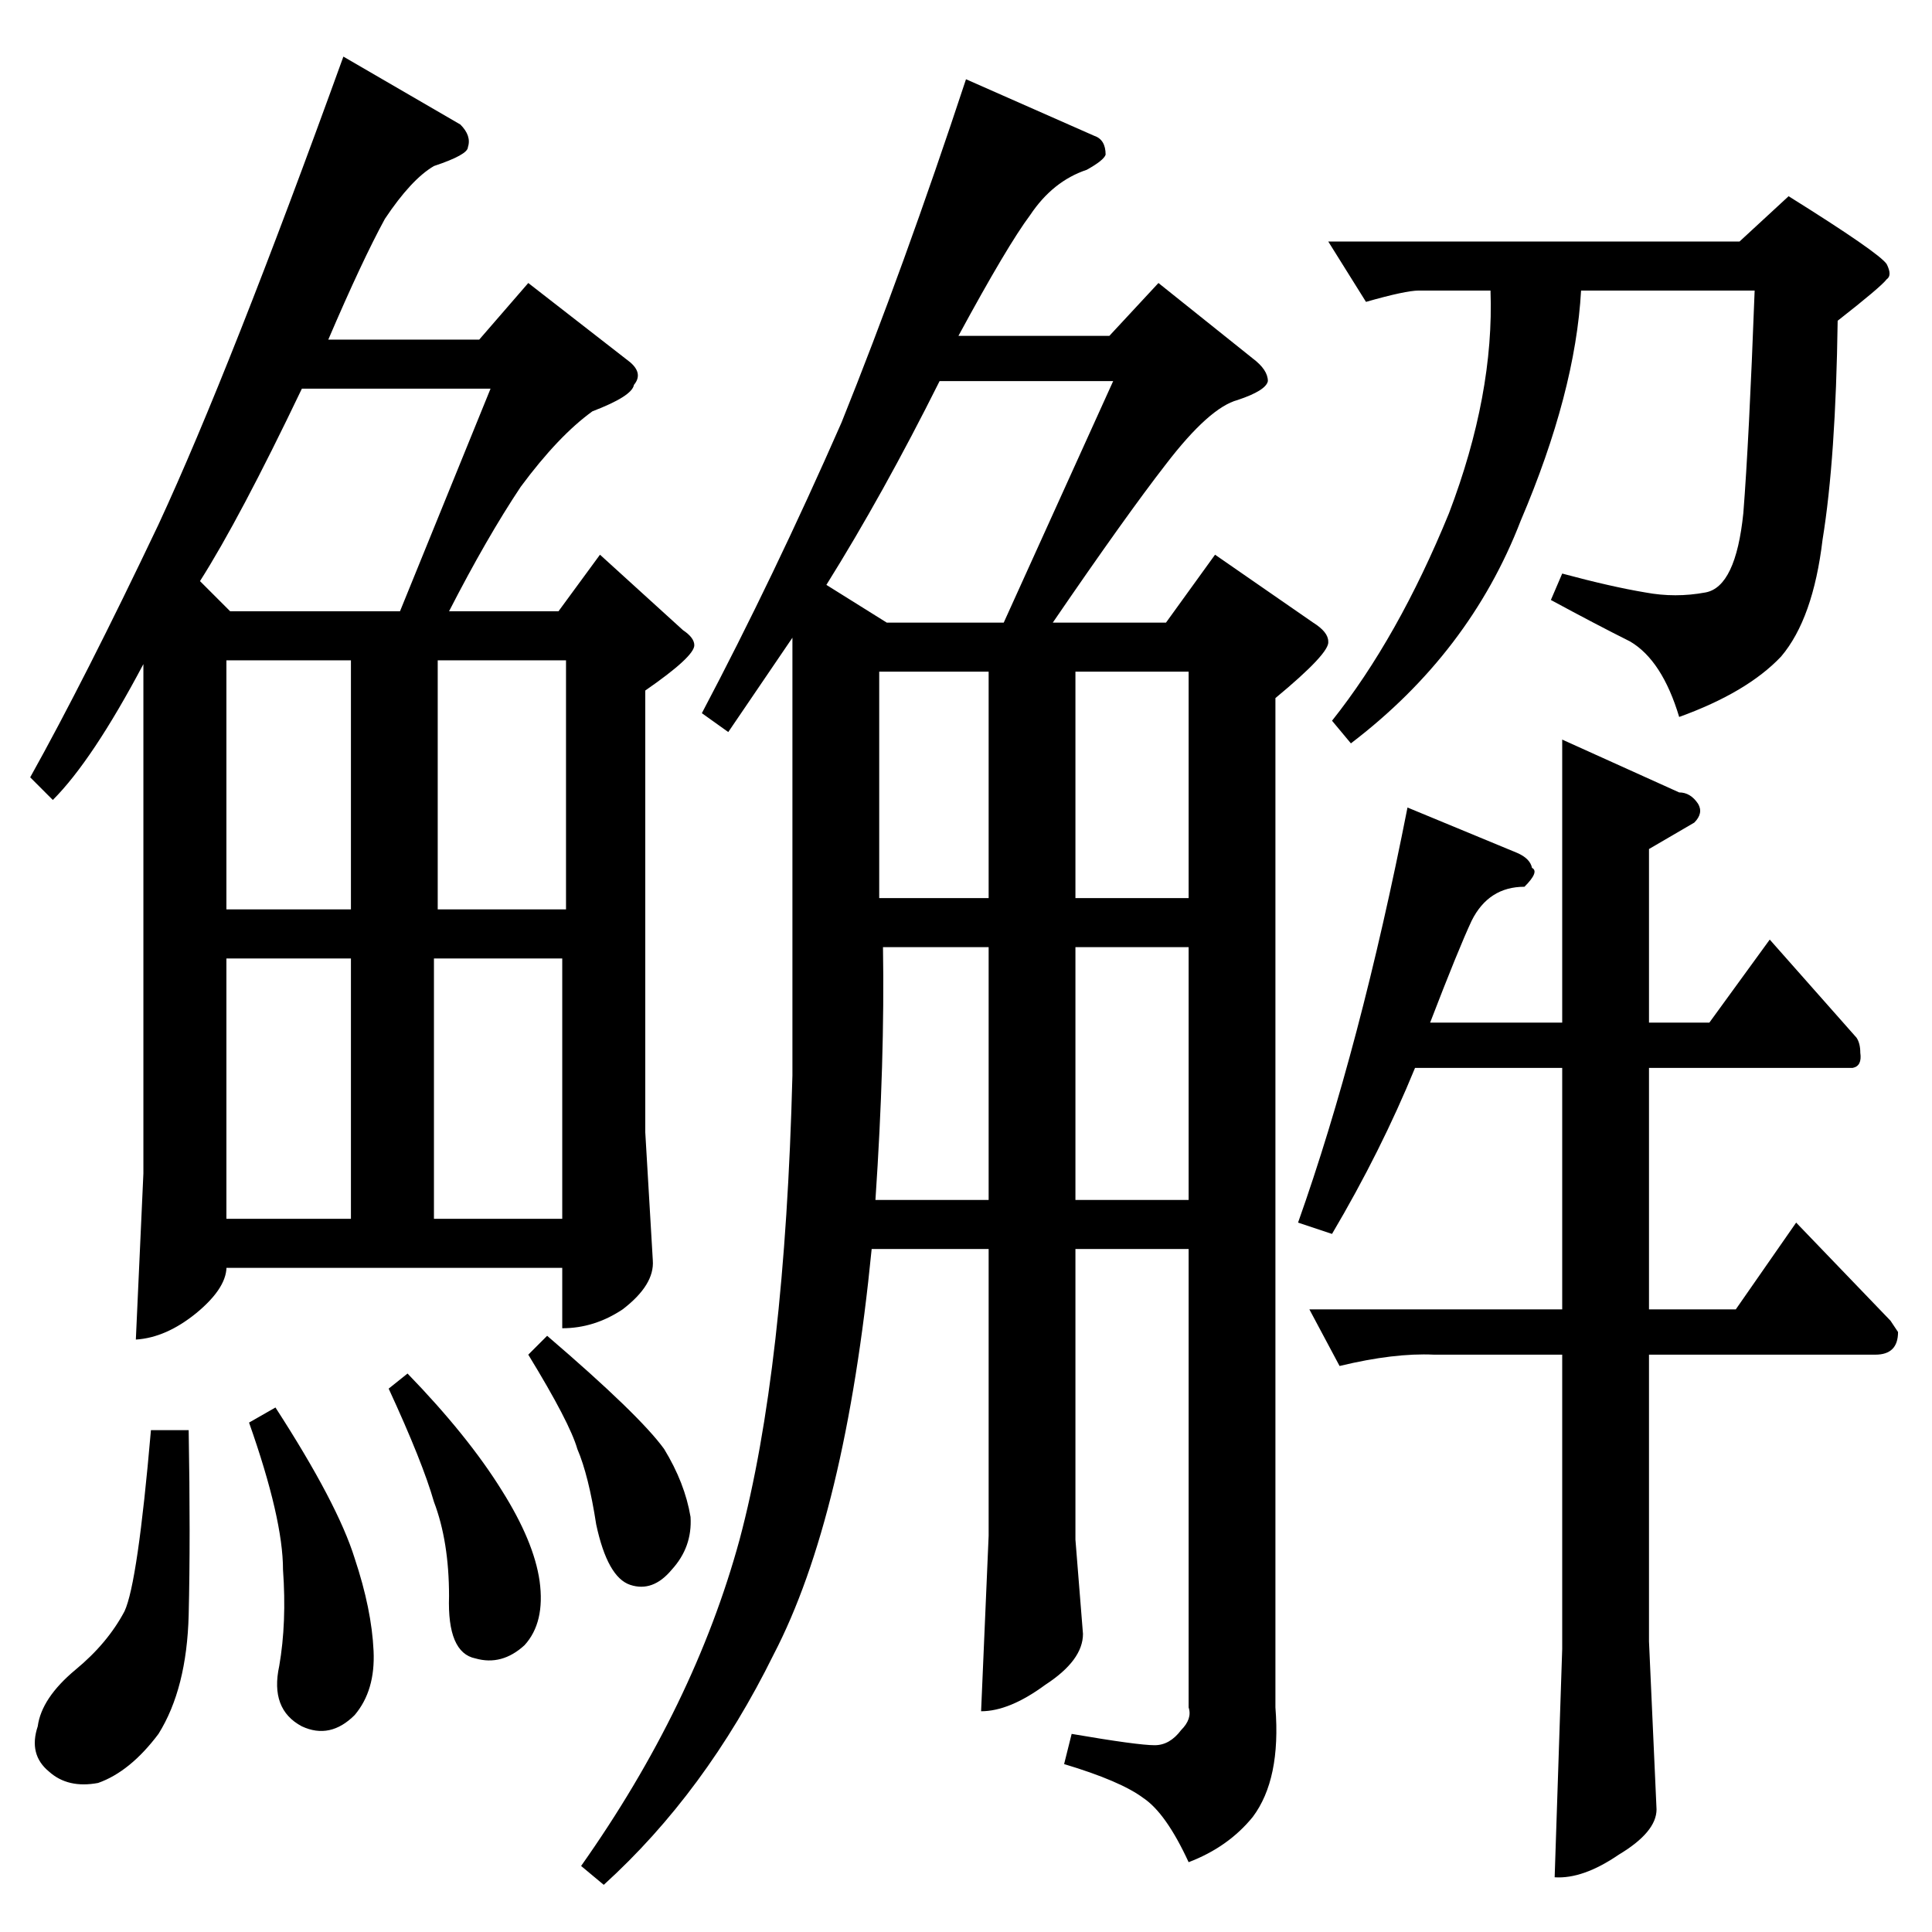 <?xml version="1.0" standalone="no"?>
<!DOCTYPE svg PUBLIC "-//W3C//DTD SVG 1.1//EN" "http://www.w3.org/Graphics/SVG/1.1/DTD/svg11.dtd" >
<svg xmlns="http://www.w3.org/2000/svg" xmlns:xlink="http://www.w3.org/1999/xlink" version="1.1" viewBox="0 -205 1024 1024">
  <g transform="matrix(1 0 0 -1 0 819)">
   <path fill="currentColor"
d="M464 388h60v134h-56q1 -60 -4 -134v0v0v0zM466 548h58v120h-58v-120v0v0zM804 572q7 -3 8 -8q4 -2 -4 -10q-19 0 -28 -18q-7 -15 -22 -54h70v150l62 -28q6 0 10 -6q3 -5 -2 -10l-24 -14v-92h32l32 44l46 -52q2 -3 2 -8q1 -7 -4 -8h-108v-128h46l32 46l50 -52l4 -6
q0 -12 -12 -12h-120v-152l4 -89q0 -12 -20 -24q-19 -13 -34 -12l4 121v156h-68q-21 1 -50 -6l-16 30h134v128h-78q-18 -44 -44 -88l-18 6q33 93 58 220l58 -24v0v0zM790 870h-38q-7 0 -28 -6l-20 32h218l26 24q48 -30 52 -36q3 -6 0 -8q-3 -4 -26 -22q-1 -73 -8 -116
q-5 -42 -22 -62q-18 -19 -54 -32q-9 30 -26 40q-18 9 -42 22l6 14q26 -7 44 -10q16 -3 32 0t20 42q3 38 6 118h-92q-3 -54 -32 -122q-27 -70 -90 -118l-10 12q35 44 62 110q24 63 22 118v0v0zM580 952q6 -2 6 -10q-1 -3 -10 -8q-18 -6 -30 -24q-12 -16 -38 -64h80l26 28
l50 -40q8 -6 8 -12q-1 -5 -16 -10q-15 -4 -38 -34q-21 -27 -60 -84h60l26 36l52 -36q8 -5 8 -10q1 -6 -28 -30v-535q3 -38 -12 -58q-13 -16 -34 -24q-12 26 -24 34q-12 9 -42 18l4 16q35 -6 44 -6q8 0 14 8q6 6 4 12v243h-60v-154l4 -50q0 -14 -20 -27q-19 -14 -34 -14l4 93
v152h-62q-14 -142 -52 -215q-36 -73 -90 -122l-12 10q60 85 84 173q24 90 28 246v232l-34 -50l-14 10q38 72 74 154q33 82 66 182l68 -30v0v0zM570 388h60v134h-60v-134v0v0zM570 668v-120h60v120h-60v0v0zM470 694h62l58 128h-92q-30 -60 -60 -108l32 -20v0v0zM244 958
q6 -6 4 -12q0 -4 -18 -10q-12 -7 -26 -28q-12 -22 -30 -64h80l26 30l54 -42q7 -6 2 -12q-1 -6 -22 -14q-18 -13 -38 -40q-18 -27 -38 -66h58l22 30l44 -40q6 -4 6 -8q0 -6 -26 -24v-234l4 -68q1 -13 -16 -26q-15 -10 -32 -10v32h-178v2q1 -12 -16 -26q-16 -13 -32 -14l4 88
v270q-27 -51 -48 -72l-12 12q29 52 68 134q38 82 98 248l62 -36v0v0zM120 378h66v138h-66v-138v0v0zM230 378h68v138h-68v-138v0v0zM120 542h66v132h-66v-132v0v0zM232 674v-132h68v132h-68v0v0zM122 700h90l48 118h-100q-33 -69 -54 -102l16 -16v0v0zM80 266h20
q1 -57 0 -98q-1 -39 -16 -63q-15 -20 -32 -26q-16 -3 -26 6q-11 9 -6 24q2 15 20 30q17 14 26 31q7 15 14 96v0v0zM132 270l14 8q33 -51 42 -80q9 -27 10 -49q1 -21 -10 -34q-13 -13 -28 -6q-17 9 -12 32q4 23 2 51q0 27 -18 78v0v0zM206 288l10 8q32 -33 50 -62
q17 -27 20 -48q3 -22 -8 -34q-12 -11 -26 -7q-15 3 -14 33q0 29 -8 50q-6 21 -24 60v0v0zM280 306l10 10q49 -42 62 -60q11 -18 14 -36q1 -16 -10 -28q-10 -12 -22 -8t-18 32q-4 26 -10 40q-4 14 -26 50v0v0z" />
  </g>

</svg>
